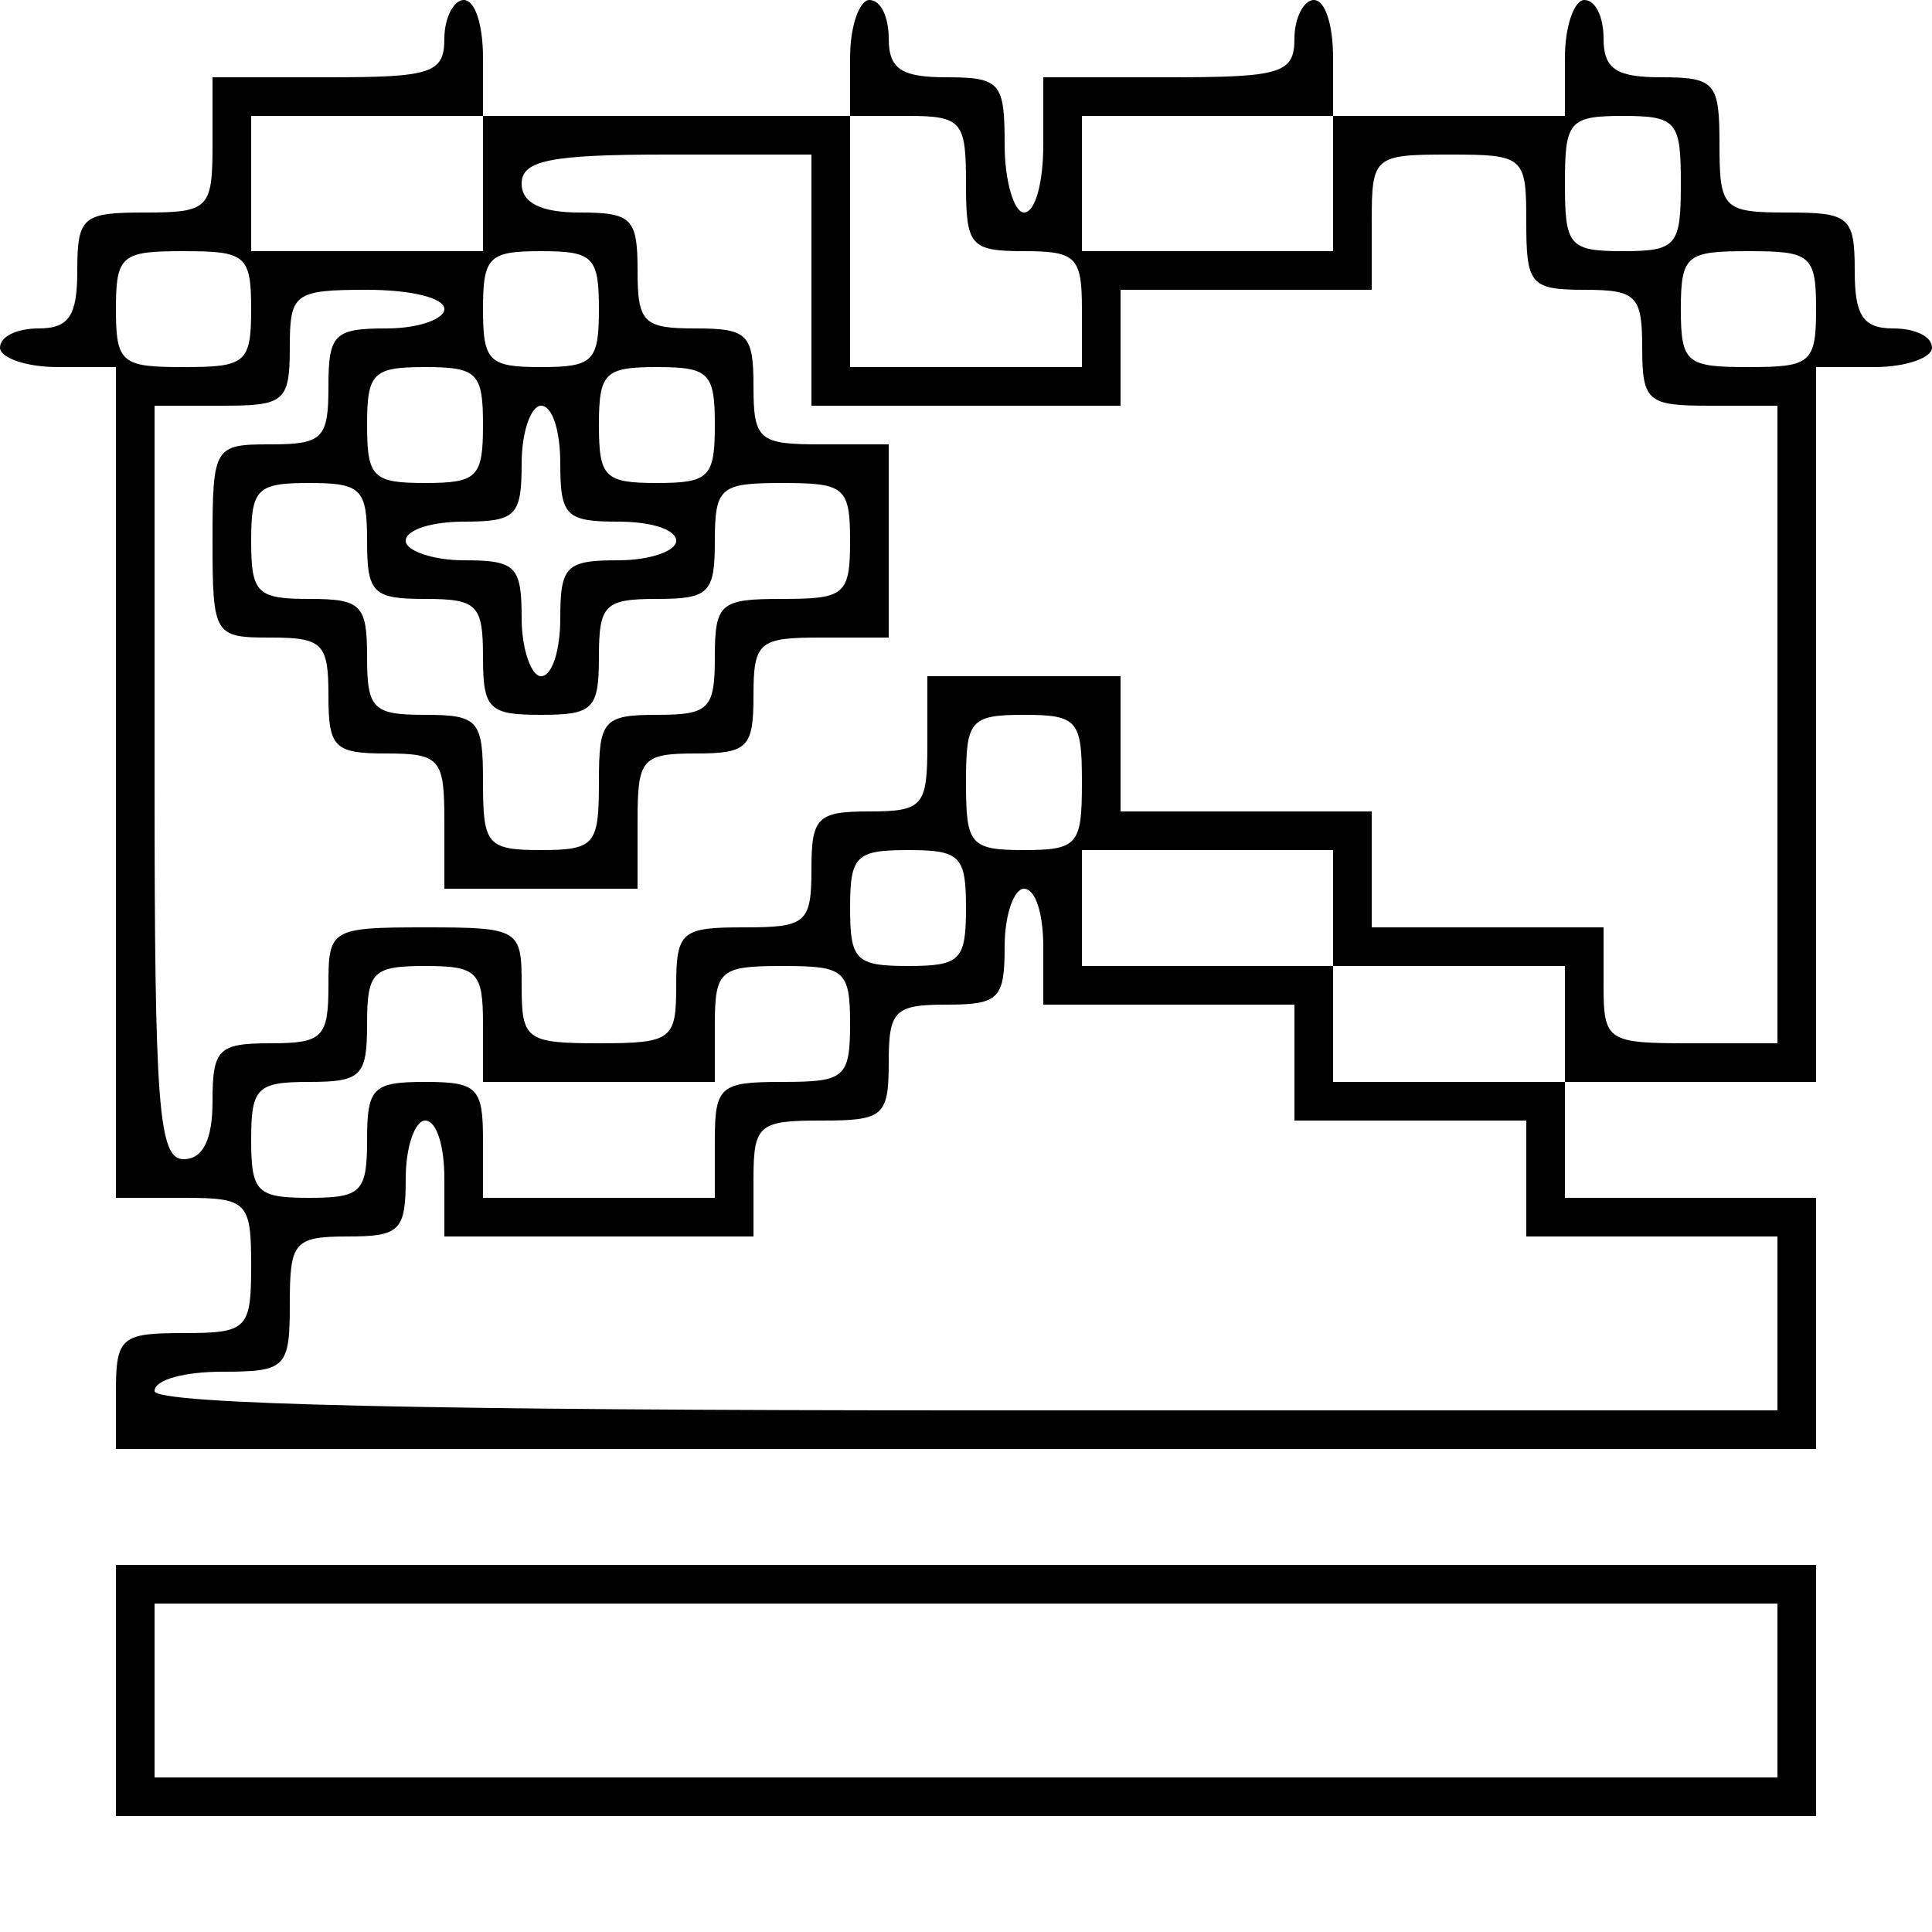 <?xml version="1.0" standalone="no"?>
<!DOCTYPE svg PUBLIC "-//W3C//DTD SVG 20010904//EN"
 "http://www.w3.org/TR/2001/REC-SVG-20010904/DTD/svg10.dtd">
<svg version="1.0" xmlns="http://www.w3.org/2000/svg"
 width="100pt" height="100pt" viewBox="0 0 100 100"
 preserveAspectRatio="xMidYMid meet">
<g transform="translate(0,100) scale(0.1,-0.1)"
fill="#000000" stroke="none">
<path d="M230 980 c0 -18 -7 -20 -60 -20 l-60 0 0 -35 c0 -33 -2 -35 -35 -35
-32 0 -35 -2 -35 -30 0 -23 -4 -30 -20 -30 -11 0 -20 -4 -20 -10 0 -5 13 -10
30 -10 l30 0 0 -215 0 -215 35 0 c33 0 35 -2 35 -35 0 -33 -2 -35 -35 -35 -32
0 -35 -2 -35 -30 l0 -30 440 0 440 0 0 65 0 65 -65 0 -65 0 0 30 0 30 65 0 65
0 0 185 0 185 30 0 c17 0 30 5 30 10 0 6 -9 10 -20 10 -16 0 -20 7 -20 30 0
28 -3 30 -35 30 -33 0 -35 2 -35 35 0 32 -2 35 -30 35 -23 0 -30 4 -30 20 0
11 -4 20 -10 20 -5 0 -10 -13 -10 -30 l0 -30 -60 0 -60 0 0 30 c0 17 -4 30
-10 30 -5 0 -10 -9 -10 -20 0 -18 -7 -20 -65 -20 l-65 0 0 -35 c0 -19 -4 -35
-10 -35 -5 0 -10 16 -10 35 0 32 -2 35 -30 35 -23 0 -30 4 -30 20 0 11 -4 20
-10 20 -5 0 -10 -13 -10 -30 l0 -30 -95 0 -95 0 0 30 c0 17 -4 30 -10 30 -5 0
-10 -9 -10 -20z m20 -75 l0 -35 -60 0 -60 0 0 35 0 35 60 0 60 0 0 -35z m250
0 c0 -32 2 -35 30 -35 27 0 30 -3 30 -30 l0 -30 -60 0 -60 0 0 65 0 65 30 0
c28 0 30 -3 30 -35z m190 0 l0 -35 -65 0 -65 0 0 35 0 35 65 0 65 0 0 -35z
m180 0 c0 -32 -2 -35 -30 -35 -28 0 -30 3 -30 35 0 32 2 35 30 35 28 0 30 -3
30 -35z m-450 -50 l0 -65 80 0 80 0 0 30 0 30 65 0 65 0 0 35 c0 34 1 35 40
35 39 0 40 -1 40 -35 0 -32 2 -35 30 -35 27 0 30 -3 30 -30 0 -28 3 -30 35
-30 l35 0 0 -165 0 -165 -45 0 c-43 0 -45 1 -45 30 l0 30 -60 0 -60 0 0 30 0
30 -65 0 -65 0 0 35 0 35 -50 0 -50 0 0 -35 c0 -32 -2 -35 -30 -35 -27 0 -30
-3 -30 -30 0 -28 -3 -30 -35 -30 -32 0 -35 -2 -35 -30 0 -28 -2 -30 -40 -30
-38 0 -40 2 -40 30 0 29 -1 30 -50 30 -49 0 -50 -1 -50 -30 0 -27 -3 -30 -30
-30 -27 0 -30 -3 -30 -30 0 -20 -5 -30 -15 -30 -13 0 -15 28 -15 195 l0 195
35 0 c32 0 35 2 35 30 0 28 2 30 40 30 22 0 40 -4 40 -10 0 -5 -13 -10 -30
-10 -27 0 -30 -3 -30 -30 0 -27 -3 -30 -30 -30 -29 0 -30 -1 -30 -50 0 -49 1
-50 30 -50 27 0 30 -3 30 -30 0 -27 3 -30 30 -30 28 0 30 -3 30 -35 l0 -35 50
0 50 0 0 35 c0 32 2 35 30 35 27 0 30 3 30 30 0 28 3 30 35 30 l35 0 0 50 0
50 -35 0 c-32 0 -35 2 -35 30 0 27 -3 30 -30 30 -27 0 -30 3 -30 30 0 27 -3
30 -30 30 -20 0 -30 5 -30 15 0 12 15 15 75 15 l75 0 0 -65z m-290 -15 c0 -28
-3 -30 -35 -30 -32 0 -35 2 -35 30 0 28 3 30 35 30 32 0 35 -2 35 -30z m180 0
c0 -27 -3 -30 -30 -30 -27 0 -30 3 -30 30 0 27 3 30 30 30 27 0 30 -3 30 -30z
m630 0 c0 -28 -3 -30 -35 -30 -32 0 -35 2 -35 30 0 28 3 30 35 30 32 0 35 -2
35 -30z m-690 -60 c0 -27 -3 -30 -30 -30 -27 0 -30 3 -30 30 0 27 3 30 30 30
27 0 30 -3 30 -30z m120 0 c0 -27 -3 -30 -30 -30 -27 0 -30 3 -30 30 0 27 3
30 30 30 27 0 30 -3 30 -30z m-80 -20 c0 -27 3 -30 30 -30 17 0 30 -4 30 -10
0 -5 -13 -10 -30 -10 -27 0 -30 -3 -30 -30 0 -16 -4 -30 -10 -30 -5 0 -10 14
-10 30 0 27 -3 30 -30 30 -16 0 -30 5 -30 10 0 6 14 10 30 10 27 0 30 3 30 30
0 17 5 30 10 30 6 0 10 -13 10 -30z m-100 -40 c0 -27 3 -30 30 -30 27 0 30 -3
30 -30 0 -27 3 -30 30 -30 27 0 30 3 30 30 0 27 3 30 30 30 27 0 30 3 30 30 0
28 3 30 35 30 32 0 35 -2 35 -30 0 -28 -3 -30 -35 -30 -32 0 -35 -2 -35 -30 0
-27 -3 -30 -30 -30 -28 0 -30 -3 -30 -35 0 -32 -2 -35 -30 -35 -28 0 -30 3
-30 35 0 32 -2 35 -30 35 -27 0 -30 3 -30 30 0 27 -3 30 -30 30 -27 0 -30 3
-30 30 0 27 3 30 30 30 27 0 30 -3 30 -30z m370 -125 c0 -32 -2 -35 -30 -35
-28 0 -30 3 -30 35 0 32 2 35 30 35 28 0 30 -3 30 -35z m-60 -65 c0 -27 -3
-30 -30 -30 -27 0 -30 3 -30 30 0 27 3 30 30 30 27 0 30 -3 30 -30z m190 0 l0
-30 -65 0 -65 0 0 30 0 30 65 0 65 0 0 -30z m-150 -20 l0 -30 65 0 65 0 0 -30
0 -30 60 0 60 0 0 -30 0 -30 65 0 65 0 0 -45 0 -45 -420 0 c-273 0 -420 3
-420 10 0 6 16 10 35 10 33 0 35 2 35 35 0 32 2 35 30 35 27 0 30 3 30 30 0
17 5 30 10 30 6 0 10 -13 10 -30 l0 -30 80 0 80 0 0 30 c0 28 3 30 35 30 32 0
35 2 35 30 0 27 3 30 30 30 27 0 30 3 30 30 0 17 5 30 10 30 6 0 10 -13 10
-30z m-290 -40 l0 -30 60 0 60 0 0 30 c0 28 3 30 35 30 32 0 35 -2 35 -30 0
-28 -3 -30 -35 -30 -32 0 -35 -2 -35 -30 l0 -30 -60 0 -60 0 0 30 c0 27 -3 30
-30 30 -27 0 -30 -3 -30 -30 0 -27 -3 -30 -30 -30 -27 0 -30 3 -30 30 0 27 3
30 30 30 27 0 30 3 30 30 0 27 3 30 30 30 27 0 30 -3 30 -30z m560 0 l0 -30
-60 0 -60 0 0 30 0 30 60 0 60 0 0 -30z"/>
<path d="M60 125 l0 -65 440 0 440 0 0 65 0 65 -440 0 -440 0 0 -65z m860 0
l0 -45 -420 0 -420 0 0 45 0 45 420 0 420 0 0 -45z"/>
</g>
</svg>
